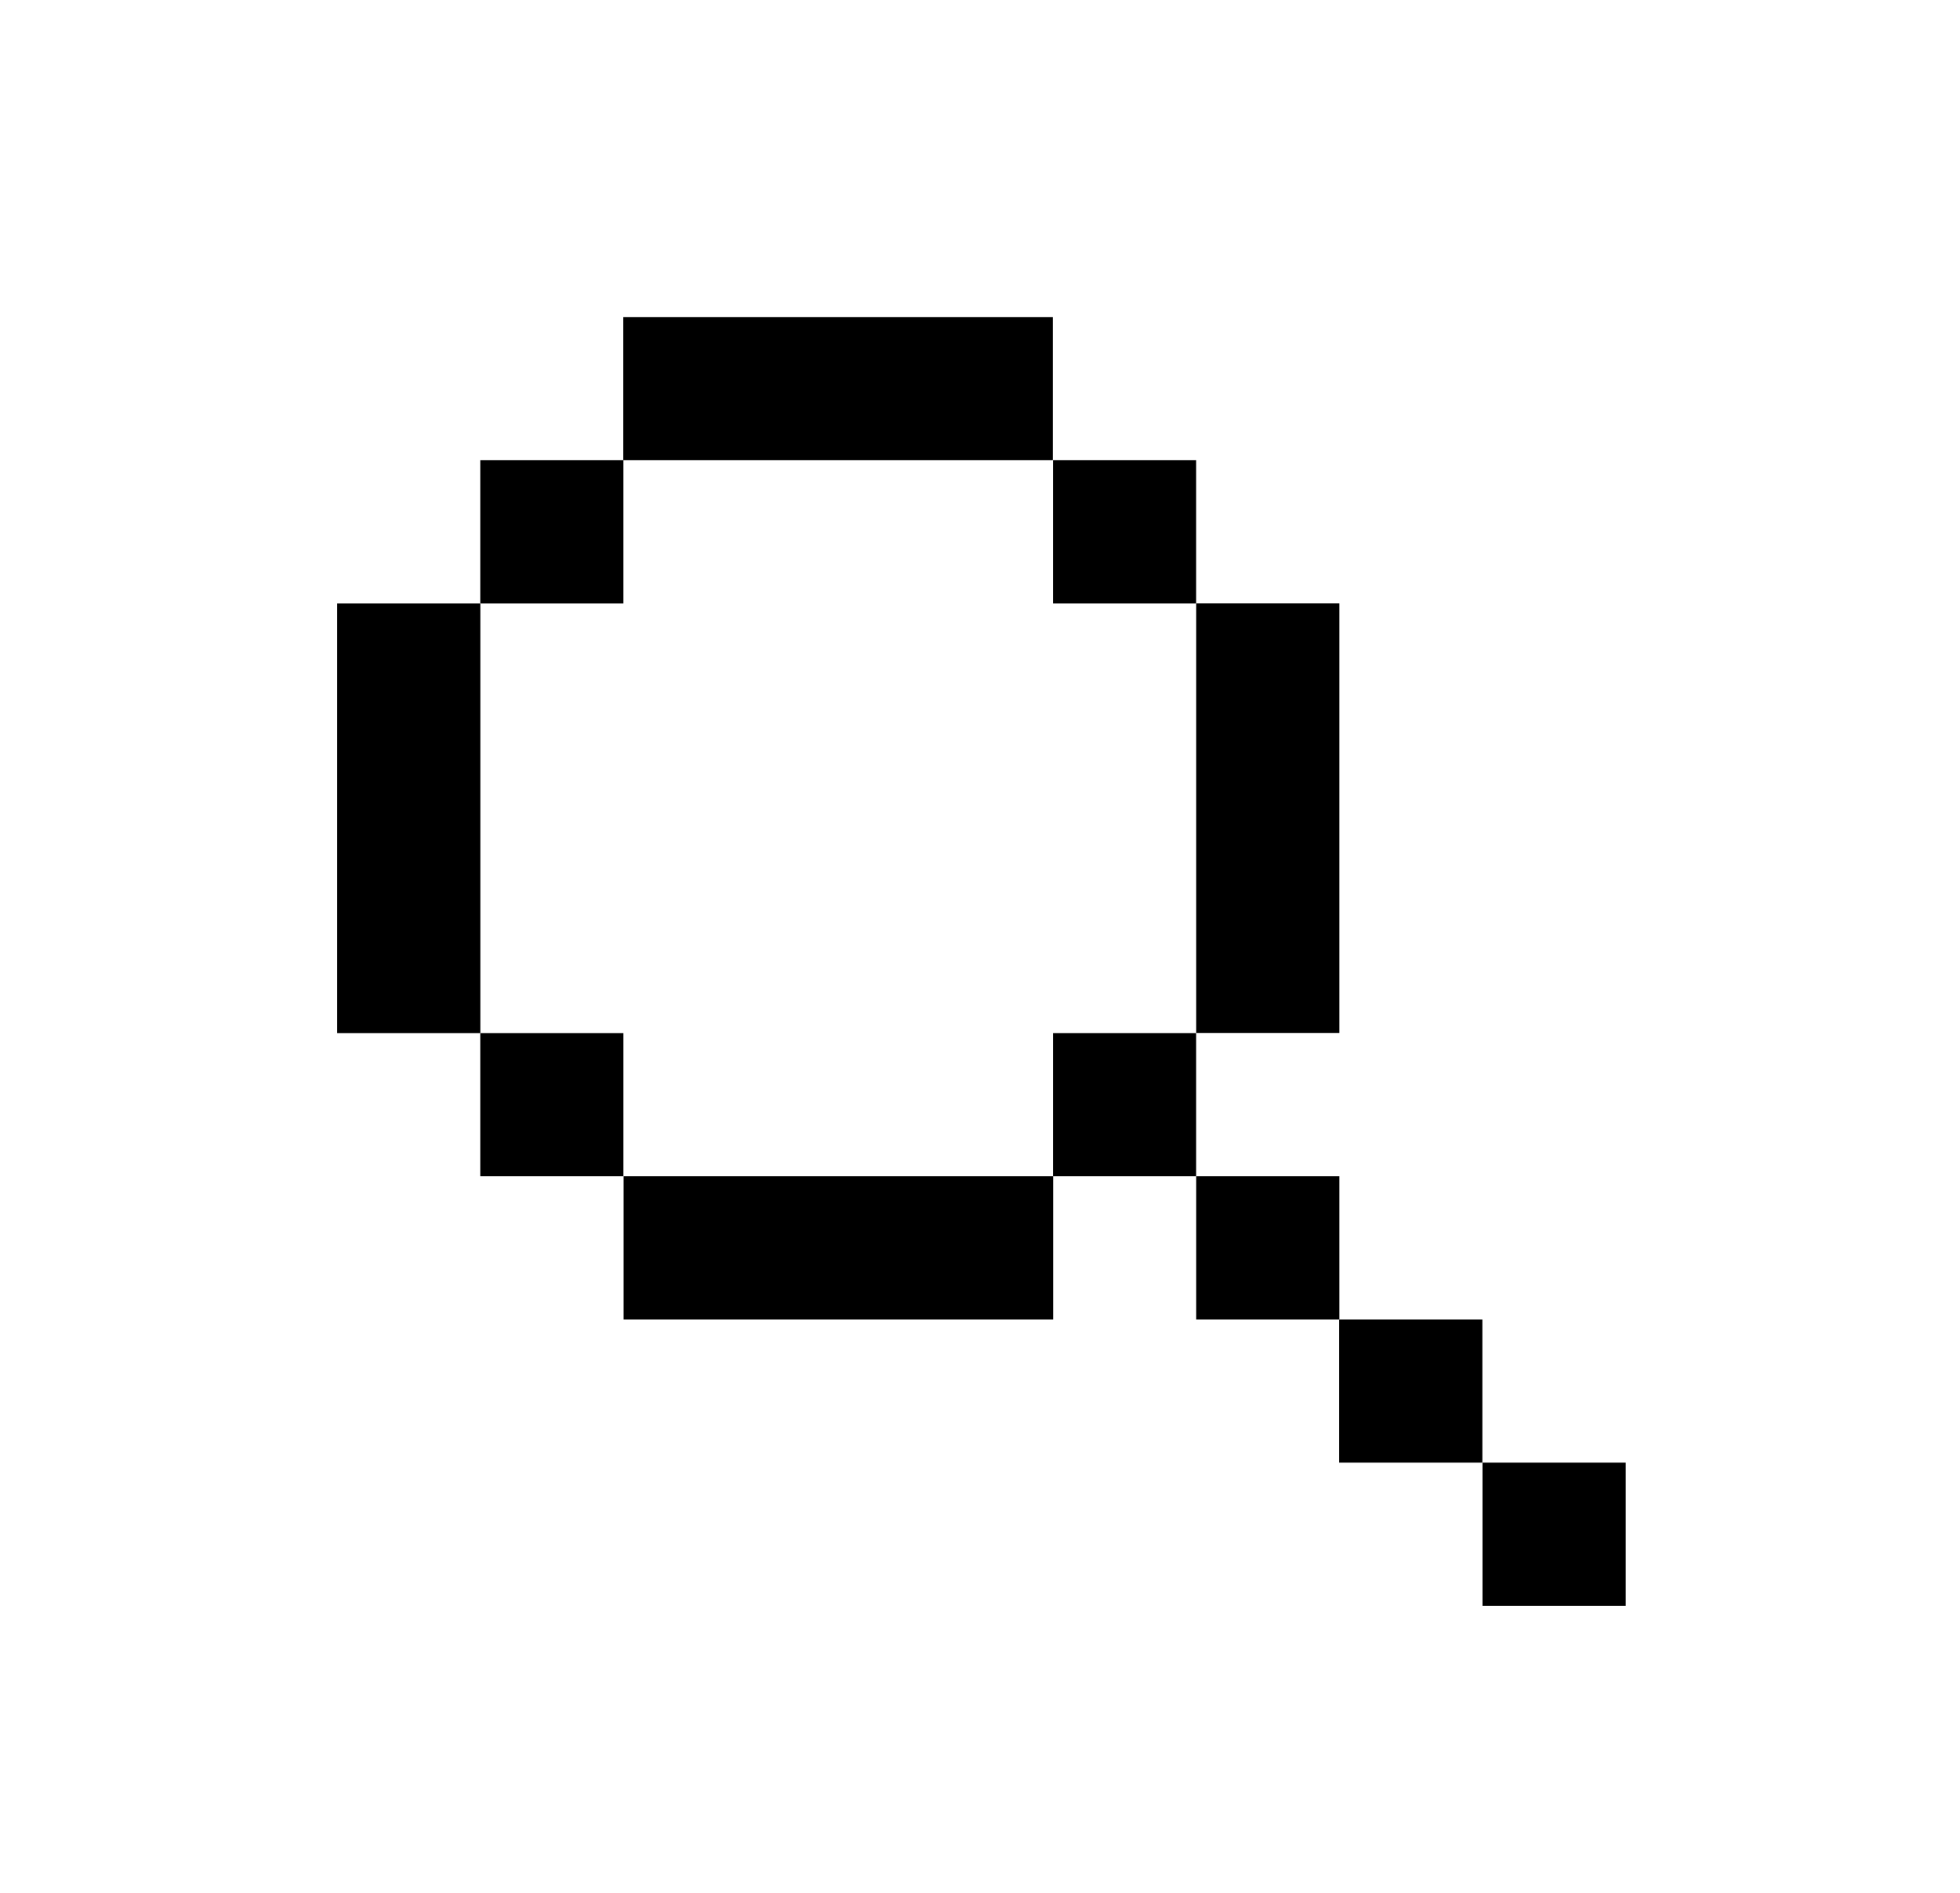 <svg width="29" height="28" viewBox="0 0 29 28" fill="none" xmlns="http://www.w3.org/2000/svg">
<path d="M13.459 6.808H15.577V4.69H9.222V6.808H13.459H13.459Z" fill="currentColor"/>
<path d="M17.698 8.926V6.808H15.58V8.926H17.698Z" fill="currentColor"/>
<path d="M17.699 17.4V19.518H19.817V17.4H17.699Z" fill="currentColor"/>
<path d="M15.58 15.282V17.4H17.698V15.282H15.58Z" fill="currentColor"/>
<path d="M17.699 13.162V15.28H19.817V8.925H17.699V13.162V13.162Z" fill="currentColor"/>
<path d="M9.224 6.808H7.106V8.926H9.224V6.808Z" fill="currentColor"/>
<path d="M19.814 19.518V21.636H21.933V19.518H19.814Z" fill="currentColor"/>
<path d="M21.935 21.636V23.755H24.054V21.636H21.935Z" fill="currentColor"/>
<path d="M11.345 17.4H9.227V19.518H15.582V17.4H11.345H11.345Z" fill="currentColor"/>
<path d="M7.107 11.044V8.926H4.989V15.282H7.107V11.044V11.044Z" fill="currentColor"/>
<path d="M7.106 15.282V17.4H9.224V15.282H7.106Z" fill="currentColor"/>
</svg>
